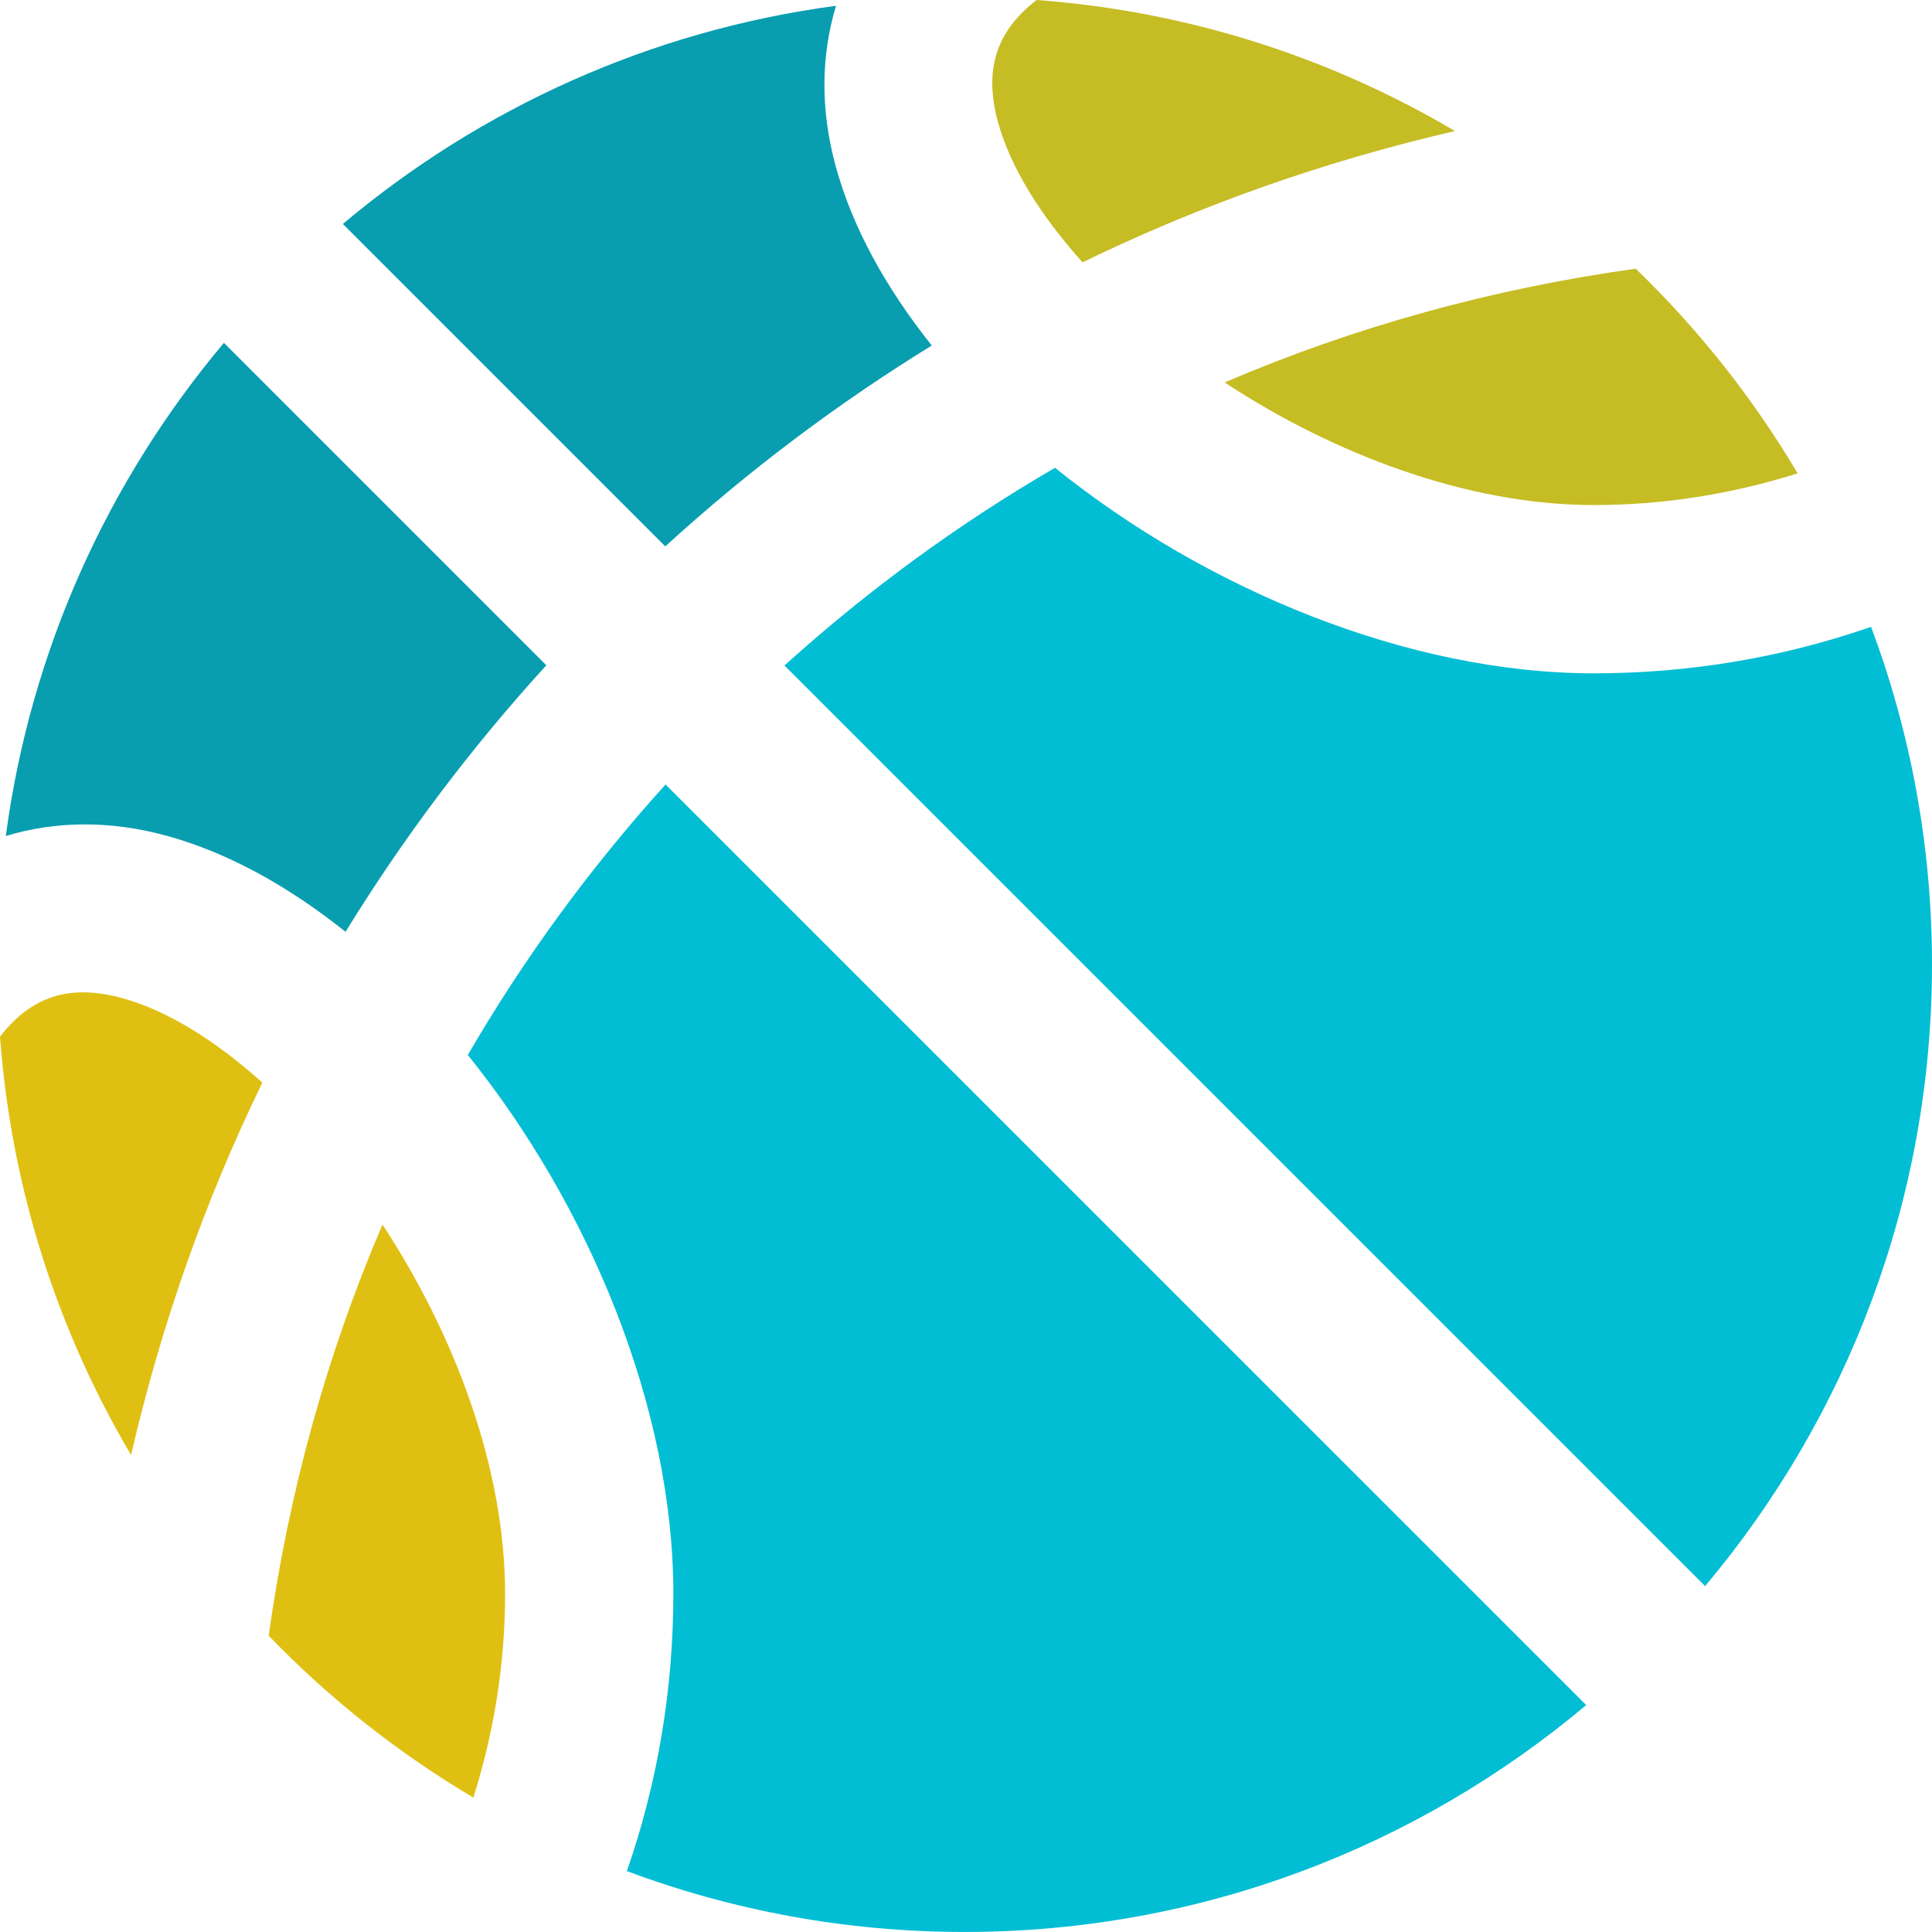 <svg version="1.1" id="图层_1" x="0px" y="0px" width="180px" height="179.997px" viewBox="0 0 180 179.997" enable-background="new 0 0 180 179.997" xml:space="preserve" xmlns="http://www.w3.org/2000/svg" xmlns:xlink="http://www.w3.org/1999/xlink" xmlns:xml="http://www.w3.org/XML/1998/namespace">
  <path fill="#C6BC24" d="M167.479,44.102c-6.109,1.923-12.455,2.953-18.991,2.953c-11.792,0-24.228-4.749-34.395-11.423
	c12.101-5.189,24.944-8.741,38.303-10.598C158.234,30.67,163.32,37.078,167.479,44.102z M92.979,11.375
	c1.155,4.207,3.971,8.714,7.879,13.065c11.005-5.354,22.619-9.44,34.698-12.232C123.959,5.36,110.723,1.044,96.574,0
	C92.776,2.943,91.662,6.527,92.979,11.375z" class="color c1"/>
  <path fill="#089EAF" d="M77.891,0.539c-1.387,4.593-1.487,9.636-0.026,14.967c1.565,5.732,4.717,11.384,8.947,16.684
	c-8.765,5.396-17.076,11.636-24.827,18.713l-30.04-30.039C44.732,10.111,60.536,2.855,77.891,0.539z M0.541,77.887
	c4.593-1.385,9.636-1.483,14.969-0.025c5.733,1.568,11.382,4.719,16.682,8.952C37.589,78.047,43.823,69.74,50.9,61.984l-30.04-30.04
	C10.109,44.732,2.854,60.537,0.541,77.887z" class="color c2"/>
  <path fill="#DFC012" d="M12.211,135.561C5.363,123.971,1.047,110.726,0,96.581c2.948-3.801,6.542-4.92,11.38-3.59
	c4.209,1.146,8.713,3.968,13.063,7.875C19.086,111.866,15.003,123.483,12.211,135.561z M47.058,148.485
	c0-11.792-4.75-24.228-11.422-34.394c-5.191,12.103-8.741,24.943-10.602,38.307c5.637,5.839,12.043,10.92,19.07,15.078
	C46.027,161.372,47.058,155.021,47.058,148.485z" class="color c3"/>
  <path fill="#01BED4" d="M89.86,179.997c-11.062,0-21.655-2.008-31.454-5.671c2.868-8.271,4.328-16.926,4.328-25.841
	c0-17.292-7.828-36.139-19.148-50.194c5.19-8.939,11.347-17.376,18.42-25.202l85.776,85.77
	C132.104,172.036,111.898,179.997,89.86,179.997z M180,89.859c0-11.06-2.01-21.656-5.675-31.456
	c-8.271,2.867-16.928,4.329-25.838,4.329c-17.3,0-36.143-7.829-50.193-19.149c-8.945,5.192-17.38,11.347-25.208,18.42l85.775,85.773
	C172.036,132.099,180,111.897,180,89.859z" class="color c4"/>
</svg>